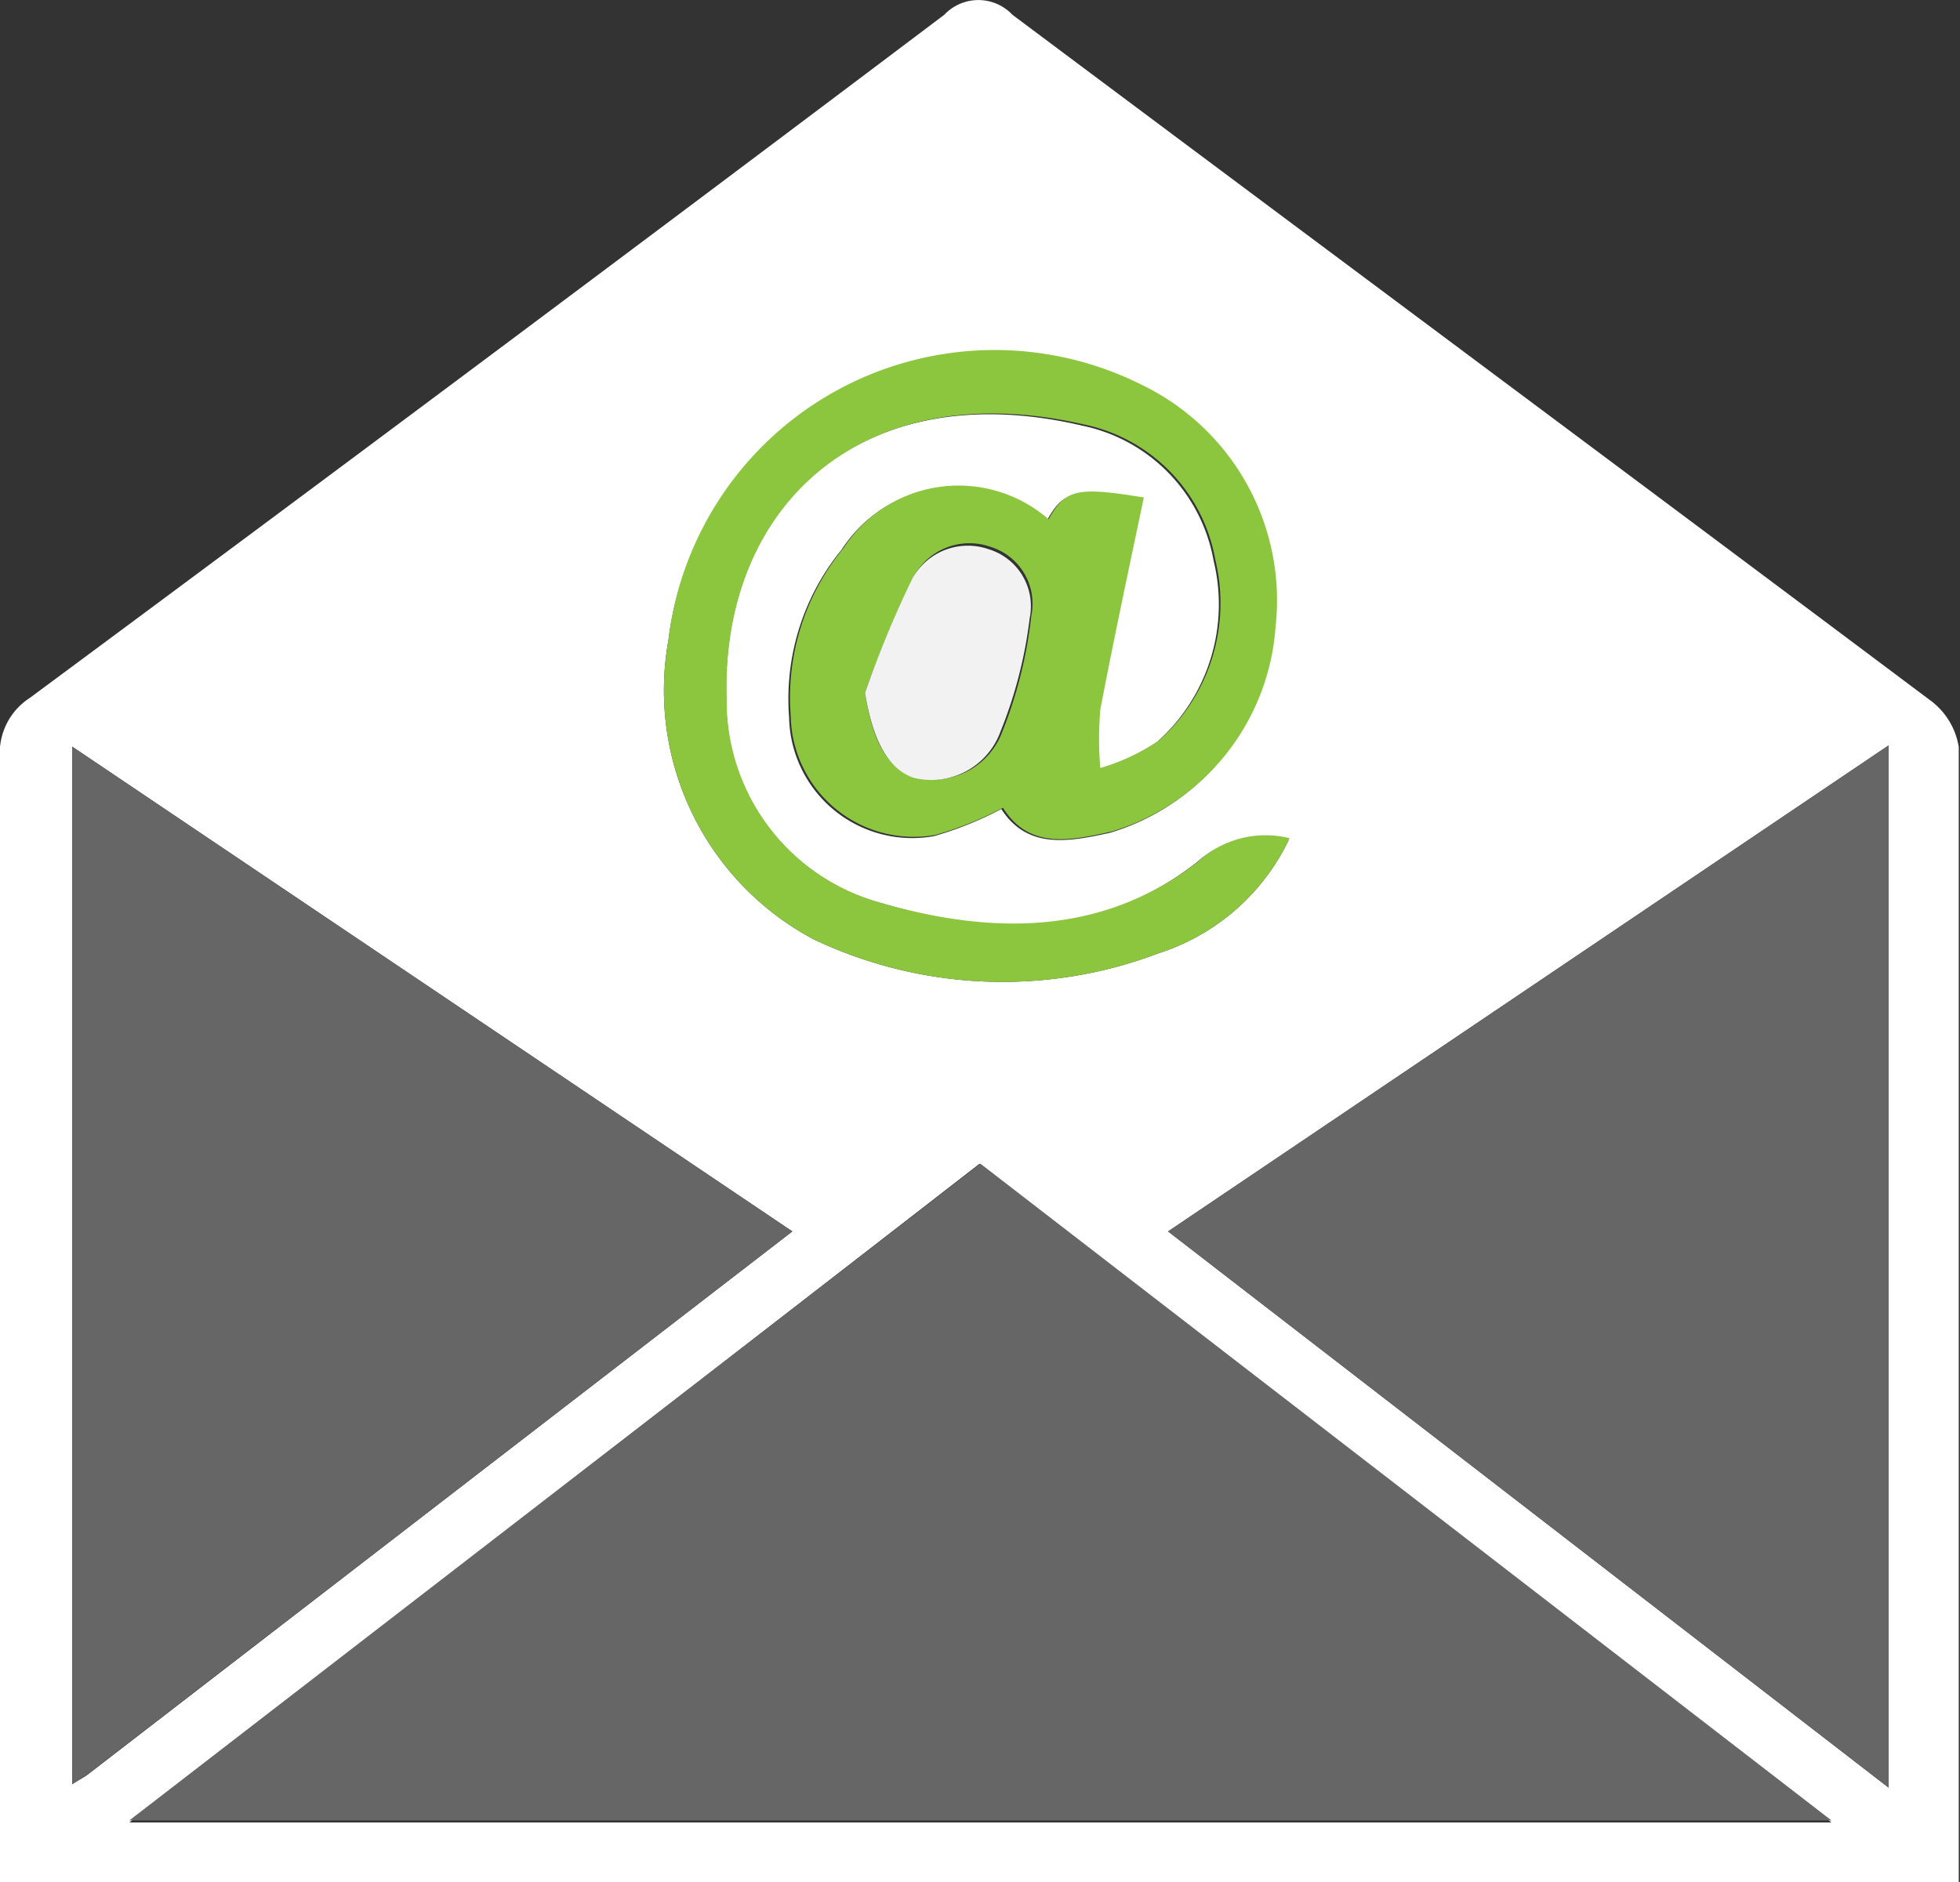 <svg xmlns="http://www.w3.org/2000/svg" viewBox="0 0 47.74 45.85"><rect x="0" y="0" width="47.74" height="45.85" fill="#333333" stroke="none"/><defs><style>.cls-1{fill:#fff;}.cls-2{fill:#666;}.cls-3{fill:#8cc63f;}.cls-4{fill:#f2f2f2;}</style></defs><title>icone courrier electronique</title><g id="Calque_2" data-name="Calque 2"><g id="Calque_1-2" data-name="Calque 1"><path class="cls-1" d="M0,45.85v-1Q0,31.67,0,18.49A1.6,1.6,0,0,1,.73,17Q11.91,8.72,23,.36a1.14,1.14,0,0,1,1.66,0C32.12,5.94,39.57,11.48,47,17.05a1.76,1.76,0,0,1,.71,1.15c0,9.07,0,18.14,0,27.21,0,.12,0,.25,0,.44Zm23.86-17.5L3.15,44.4H44.61ZM46,18.16,28.45,30,46,43.55ZM19.3,30,1.76,18.19V43.47c.18-.12.29-.17.38-.24Zm12.1-9.53a2.43,2.43,0,0,0-2.24.53c-2.33,1.83-5,1.8-7.7,1a5.1,5.1,0,0,1-3.77-5c-.12-4.66,3.28-7.9,8.67-6.63a4.09,4.09,0,0,1,3.2,3.29,4.49,4.49,0,0,1-1.37,4.41,5.12,5.12,0,0,1-1.43.67,8.52,8.52,0,0,1,0-1.42c.33-1.73.7-3.44,1.06-5.17-1.65-.26-1.91-.2-2.32.53a3.34,3.34,0,0,0-5,.71,5.74,5.74,0,0,0-1.28,4.08,3,3,0,0,0,3.53,2.9,8.62,8.62,0,0,0,1.64-.66c.64,1,1.67.79,2.64.58a5.62,5.62,0,0,0,4-5,5.83,5.83,0,0,0-3.25-5.88A8,8,0,0,0,16.28,15.6a6.87,6.87,0,0,0,3.53,7.28,10.72,10.72,0,0,0,8.42.34A5.31,5.31,0,0,0,31.41,20.42Z"/><path class="cls-2" d="M23.88,28.35l20.73,16H3.15Z"/><path class="cls-2" d="M46,18.16V43.55L28.45,30Z"/><path class="cls-2" d="M19.3,30,2.14,43.22c-.09.07-.2.13-.38.24V18.19Z"/><path class="cls-3" d="M31.41,20.42a5.31,5.31,0,0,1-3.18,2.8,10.72,10.72,0,0,1-8.42-.34,6.87,6.87,0,0,1-3.53-7.28A8,8,0,0,1,27.82,9.38a5.83,5.83,0,0,1,3.25,5.88,5.62,5.62,0,0,1-4,5c-1,.22-2,.44-2.64-.58a8.62,8.62,0,0,1-1.64.66,3,3,0,0,1-3.53-2.9,5.74,5.74,0,0,1,1.28-4.08,3.34,3.34,0,0,1,5-.71c.41-.73.68-.8,2.32-.53-.36,1.72-.73,3.44-1.06,5.17a8.52,8.52,0,0,0,0,1.42,5.12,5.12,0,0,0,1.43-.67,4.49,4.49,0,0,0,1.37-4.41,4.09,4.09,0,0,0-3.2-3.29C21,9.1,17.57,12.34,17.7,17a5.1,5.1,0,0,0,3.77,5c2.69.77,5.37.8,7.7-1A2.43,2.43,0,0,1,31.41,20.42ZM21.07,16.88c.18,1.16.54,1.86,1.24,2.06a1.79,1.79,0,0,0,2.11-1.13A10.82,10.82,0,0,0,25.12,15a1.45,1.45,0,0,0-1-1.68,1.54,1.54,0,0,0-1.86.72A24.86,24.86,0,0,0,21.07,16.88Z"/><path class="cls-4" d="M21.07,16.88a24.86,24.86,0,0,1,1.15-2.78,1.54,1.54,0,0,1,1.86-.72,1.45,1.45,0,0,1,1,1.68,10.82,10.82,0,0,1-.71,2.76,1.79,1.79,0,0,1-2.11,1.13C21.62,18.74,21.25,18,21.07,16.88Z"/></g></g></svg>